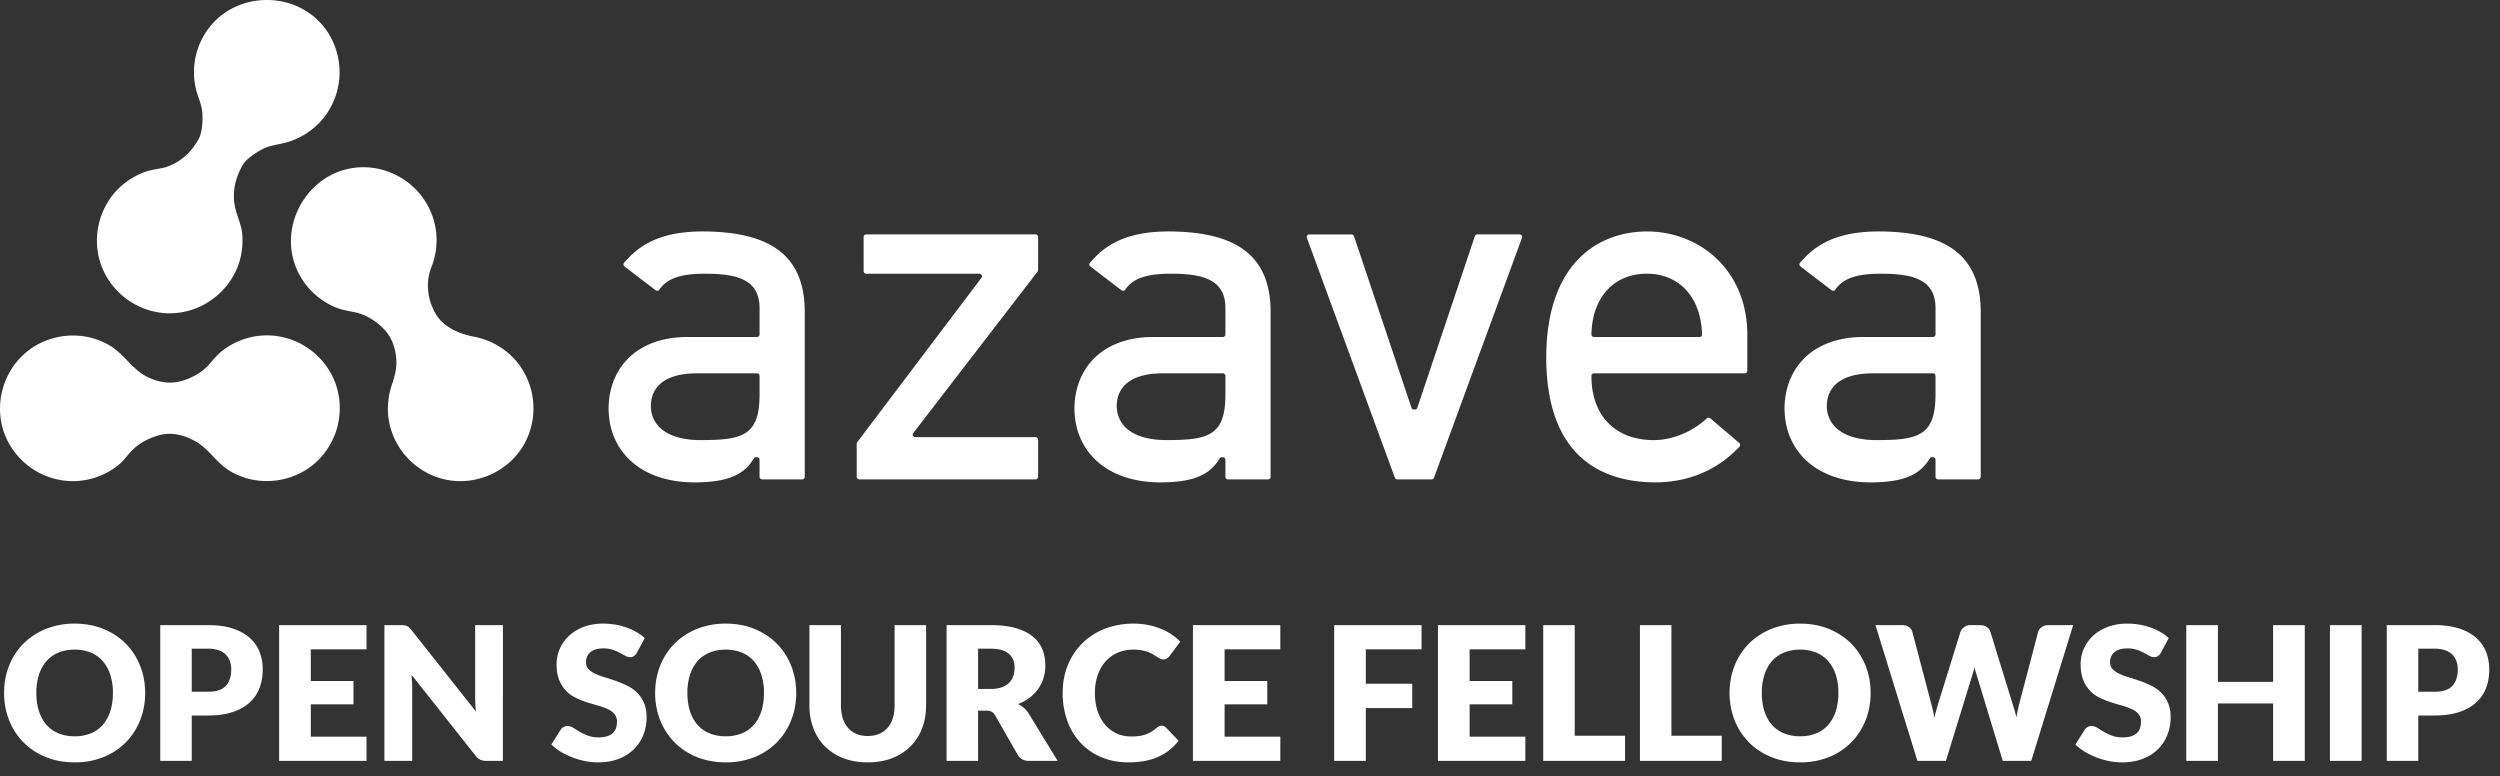 <svg viewBox="0 0 161 50" xmlns="http://www.w3.org/2000/svg">
  <rect x="0" y="0" width="161" height="50" fill="#333333" stroke="none"/>
  <path d="M17.195 21.598a4.69 4.69 0 0 0-2.93 1.033c-.346.278-.66.696-.917.967-.432.43-.977.723-1.553.907-.776.248-1.498.14-2.238-.198-1.013-.464-1.516-1.467-2.46-2.038-1.733-1.05-4.01-.831-5.524.515C.125 24.074-.39 26.182.31 27.99a4.738 4.738 0 0 0 4.377 2.997 4.712 4.712 0 0 0 2.925-1.028c.397-.319.656-.751 1.026-1.084.449-.402.998-.672 1.571-.837.808-.234 1.61-.035 2.338.359.92.498 1.393 1.445 2.327 1.976 1.763 1.007 4.037.739 5.52-.644a4.734 4.734 0 0 0 1.176-5.131c-.694-1.786-2.457-3.001-4.375-3m2.155-3.788a4.69 4.69 0 0 0 2.358 2.022c.418.16.93.222 1.298.313.558.149 1.06.448 1.488.826.644.563.94 1.238 1.022 2.092.063.656-.096 1.162-.297 1.771a4.794 4.794 0 0 0-.231 1.772c.132 2.11 1.723 3.898 3.794 4.297 1.936.37 3.958-.543 4.947-2.251a4.734 4.734 0 0 0-.521-5.443 4.734 4.734 0 0 0-2.652-1.518c-.947-.182-1.988-.598-2.503-1.488-.523-.9-.663-2.028-.268-3.006a4.673 4.673 0 0 0 .015-3.414c-.725-1.875-2.614-3.108-4.622-3.007-3.44.172-5.552 4.057-3.828 7.035M13.118 2.304a4.7 4.7 0 0 0-.498 3.43c.137.57.37.965.409 1.538.036.515.006 1.268-.259 1.723-.438.757-1.023 1.34-1.85 1.684-.474.197-.997.2-1.483.36a4.686 4.686 0 0 0-1.406.754c-1.596 1.244-2.203 3.441-1.498 5.331.692 1.848 2.523 3.097 4.498 3.051 2.037-.046 3.861-1.448 4.414-3.415a4.77 4.77 0 0 0 .158-1.668c-.053-.633-.34-1.156-.466-1.758-.201-.964.015-1.877.495-2.707.214-.372.734-.713 1.096-.927.497-.294.92-.346 1.457-.463A4.724 4.724 0 0 0 20.8 7.646a4.74 4.74 0 0 0 .383-5.45C19.36-.78 14.858-.72 13.118 2.305m111.529 23.078c0 1.266-.233 2.04-.87 2.476-.635.42-1.563.48-2.916.483-1.12 0-1.916-.241-2.448-.645a1.904 1.904 0 0 1-.765-1.551c-.001-.63.249-1.177.75-1.543.5-.366 1.237-.558 2.207-.56h3.875a.18.18 0 0 1 .12.048.17.17 0 0 1 .047.118v1.174zm-3.63-10.479c-2.192.005-3.802.528-4.984 1.9-.03.032-.088.088-.113.123l.022-.023c-.008.008-.017.013-.022.023a.163.163 0 0 0 .03.234l1.872 1.43.133.1.021.017-.021-.016a.168.168 0 0 0 .235-.032c.496-.736 1.385-1.04 2.986-1.033 1.174.002 2.026.131 2.609.484.589.35.867.948.862 1.743v1.683a.17.17 0 0 1-.048.118.17.17 0 0 1-.119.046h-4.478c-3.39.01-5.065 2.11-5.077 4.605.01 2.703 2 4.748 5.524 4.76 2.175-.007 3.195-.492 3.827-1.542a.172.172 0 0 1 .143-.08h.061a.165.165 0 0 1 .167.165v1.097c0 .091.076.167.167.167h2.574a.17.17 0 0 0 .17-.167v-10.66c-.016-3.867-2.588-5.117-6.541-5.142zm-11.447 6.749a.172.172 0 0 1-.12.05h-6.796a.172.172 0 0 1-.12-.05.176.176 0 0 1-.046-.12c.052-2.51 1.575-3.916 3.564-3.906 1.988-.01 3.483 1.399 3.56 3.905a.173.173 0 0 1-.042.12m-3.518-6.747c-3.042.017-6.459 1.935-6.475 8.128.02 6.53 3.727 8.007 6.983 8.032 1.972 0 3.844-.646 5.347-2.182l.098-.101c.006-.007.015-.01.02-.018.005-.004.005-.008.008-.013a.167.167 0 0 0-.027-.224l-1.85-1.576-.012-.01a.17.17 0 0 0-.238.017l.016-.015c-.965.886-2.231 1.399-3.424 1.4-1.144 0-2.152-.346-2.87-1.044-.72-.699-1.14-1.742-1.14-3.09 0-.044.019-.087.05-.117a.16.16 0 0 1 .116-.048h9.708a.166.166 0 0 0 .164-.168v-2.338c-.003-4.072-3-6.628-6.474-6.633m-8.194.191h-2.72a.169.169 0 0 0-.167.167v-.028l-3.696 11.028a.166.166 0 0 1-.154.11h-.065a.165.165 0 0 1-.157-.11l-3.693-11.026v.028a.167.167 0 0 0-.167-.167h-2.72a.168.168 0 0 0-.167.167v.023l.01.026.008.024.035.094 5.623 15.33c.033.086.088.114.189.11h2.147l-.03-.01a.168.168 0 0 0 .215-.1l5.625-15.332.053-.135v-.032a.17.17 0 0 0-.169-.167M78.917 25.383c0 1.266-.231 2.04-.869 2.476-.634.42-1.564.48-2.916.483-1.121 0-1.917-.241-2.449-.645a1.908 1.908 0 0 1-.764-1.551c-.002-.63.246-1.177.75-1.543.5-.366 1.236-.558 2.206-.56h3.877c.044 0 .087.02.117.048a.17.17 0 0 1 .048.118v1.174zm-3.63-10.479c-2.192.005-3.802.528-4.984 1.9-.03.032-.086.088-.114.123l.025-.023c-.009.008-.019.013-.025.023a.165.165 0 0 0 .031.234l1.872 1.43.133.1.023.017-.023-.016a.168.168 0 0 0 .235-.032c.496-.736 1.385-1.04 2.988-1.033 1.172.002 2.024.131 2.607.484.59.35.869.948.862 1.743v1.683a.17.17 0 0 1-.048.118.167.167 0 0 1-.117.046H74.27c-3.387.01-5.062 2.11-5.075 4.605.01 2.703 2 4.748 5.523 4.76 2.175-.007 3.197-.492 3.827-1.542a.172.172 0 0 1 .143-.08h.063a.167.167 0 0 1 .166.164v1.098a.17.17 0 0 0 .168.167h2.572a.168.168 0 0 0 .17-.167v-10.66c-.014-3.867-2.588-5.117-6.54-5.142zM66.813 17.5l.006-.008a.164.164 0 0 0 .035-.11v-2.12a.168.168 0 0 0-.167-.167H55.785a.168.168 0 0 0-.167.167v2.199c0 .09.074.167.167.167h7.29a.164.164 0 0 1 .13.263l-7.983 10.564-.008.01-.02.025.003-.001a.163.163 0 0 0-.025.084v2.132c0 .093.075.167.166.167h11.349a.167.167 0 0 0 .167-.167v-2.387a.167.167 0 0 0-.167-.167h-7.74a.165.165 0 0 1-.15-.093.174.174 0 0 1 .019-.172L66.813 17.5zm-17.897 7.883c0 1.266-.232 2.04-.87 2.476-.633.42-1.563.48-2.916.483-1.119 0-1.917-.241-2.448-.645a1.904 1.904 0 0 1-.765-1.551c-.001-.63.247-1.177.75-1.543.5-.366 1.237-.558 2.207-.56h3.876c.045 0 .088.02.118.048a.17.17 0 0 1 .048.118v1.174zm-3.629-10.479c-2.193.005-3.802.528-4.984 1.9-.031.032-.09.088-.116.123l.025-.023c-.008.008-.018.013-.025.023a.165.165 0 0 0 .032.234h.001-.001l1.872 1.43.132.1.024.017-.022-.016a.168.168 0 0 0 .235-.032c.495-.736 1.384-1.04 2.986-1.033 1.172.002 2.025.131 2.608.484.59.35.869.948.862 1.743v1.683a.17.17 0 0 1-.048.118.167.167 0 0 1-.118.046h-4.479c-3.388.01-5.065 2.11-5.077 4.605.008 2.703 2 4.748 5.522 4.76 2.175-.007 3.198-.492 3.83-1.542a.172.172 0 0 1 .141-.08h.063a.167.167 0 0 1 .166.164v1.098a.17.17 0 0 0 .169.167h2.574a.168.168 0 0 0 .167-.167v-10.66c-.013-3.867-2.589-5.117-6.539-5.142zM9.348 44.626c0 .632-.109 1.22-.327 1.764a4.252 4.252 0 0 1-.921 1.419 4.224 4.224 0 0 1-1.431.945 4.866 4.866 0 0 1-1.857.342c-.68 0-1.3-.114-1.86-.342a4.25 4.25 0 0 1-1.437-.945 4.228 4.228 0 0 1-.924-1.419 4.698 4.698 0 0 1-.327-1.764c0-.632.109-1.22.327-1.764a4.196 4.196 0 0 1 .924-1.416c.398-.4.877-.714 1.437-.942a4.89 4.89 0 0 1 1.86-.342c.68 0 1.299.115 1.857.345.558.23 1.035.545 1.431.945.396.4.703.872.921 1.416.218.544.327 1.13.327 1.758zm-2.076 0a3.78 3.78 0 0 0-.168-1.167 2.472 2.472 0 0 0-.483-.879 2.083 2.083 0 0 0-.771-.552 2.653 2.653 0 0 0-1.038-.192c-.392 0-.741.064-1.047.192a2.078 2.078 0 0 0-.774.552c-.21.24-.371.533-.483.879a3.78 3.78 0 0 0-.168 1.167c0 .436.056.827.168 1.173.112.346.273.639.483.879.21.24.468.423.774.549a2.73 2.73 0 0 0 1.047.189 2.69 2.69 0 0 0 1.038-.189c.304-.126.561-.309.771-.549.21-.24.371-.533.483-.879.112-.346.168-.737.168-1.173zm5.076 1.452V49H10.32v-8.742h3.084c.616 0 1.145.073 1.587.219.442.146.806.347 1.092.603.286.256.497.558.633.906s.204.724.204 1.128c0 .436-.07.836-.21 1.2-.14.364-.354.676-.642.936-.288.26-.653.463-1.095.609-.442.146-.965.219-1.569.219h-1.056zm0-1.53h1.056c.528 0 .908-.126 1.14-.378.232-.252.348-.604.348-1.056 0-.2-.03-.382-.09-.546a1.111 1.111 0 0 0-.273-.423 1.227 1.227 0 0 0-.462-.273 2.044 2.044 0 0 0-.663-.096h-1.056v2.772zm11.256-4.29v1.56h-3.588v2.04h2.748v1.5h-2.748v2.082h3.588V49h-5.628v-8.742h5.628zm2.22 0c.088 0 .162.004.222.012s.114.023.162.045a.54.54 0 0 1 .138.093c.044.04.094.094.15.162l4.152 5.25a11.06 11.06 0 0 1-.048-.936v-4.626h1.788V49h-1.056a.973.973 0 0 1-.396-.072.847.847 0 0 1-.312-.264l-4.122-5.208c.012.152.022.301.03.447.008.146.012.283.012.411V49h-1.788v-8.742h1.068zm15.192 1.776a.762.762 0 0 1-.189.216.423.423 0 0 1-.255.072.624.624 0 0 1-.297-.087 54.288 54.288 0 0 0-.36-.195 2.987 2.987 0 0 0-.459-.195 1.836 1.836 0 0 0-.588-.087c-.38 0-.663.081-.849.243-.186.162-.279.381-.279.657 0 .176.056.322.168.438.112.116.259.216.441.3.182.084.39.161.624.231.234.07.473.148.717.234.244.086.483.187.717.303.234.116.442.264.624.444s.329.399.441.657c.112.258.168.569.168.933 0 .404-.07.782-.21 1.134-.14.352-.343.659-.609.921a2.827 2.827 0 0 1-.984.618c-.39.15-.833.225-1.329.225a4.26 4.26 0 0 1-.831-.084 4.935 4.935 0 0 1-1.563-.6 3.161 3.161 0 0 1-.606-.468l.6-.948a.527.527 0 0 1 .444-.24c.12 0 .241.038.363.114.122.076.26.16.414.252.154.092.331.176.531.252.2.076.436.114.708.114.368 0 .654-.081.858-.243.204-.162.306-.419.306-.771a.729.729 0 0 0-.168-.498 1.298 1.298 0 0 0-.441-.318 4.063 4.063 0 0 0-.621-.222 18.53 18.53 0 0 1-.714-.213 5.224 5.224 0 0 1-.714-.288 2.106 2.106 0 0 1-1.062-1.146c-.112-.278-.168-.621-.168-1.029a2.478 2.478 0 0 1 .78-1.794c.256-.244.57-.439.942-.585a3.48 3.48 0 0 1 1.278-.219c.268 0 .529.021.783.063a4.116 4.116 0 0 1 1.362.48c.198.114.375.243.531.387l-.504.942zm10.26 2.592c0 .632-.109 1.22-.327 1.764a4.252 4.252 0 0 1-.921 1.419 4.224 4.224 0 0 1-1.431.945 4.866 4.866 0 0 1-1.857.342c-.68 0-1.3-.114-1.86-.342a4.25 4.25 0 0 1-1.437-.945 4.228 4.228 0 0 1-.924-1.419 4.698 4.698 0 0 1-.327-1.764c0-.632.109-1.22.327-1.764a4.196 4.196 0 0 1 .924-1.416c.398-.4.877-.714 1.437-.942a4.89 4.89 0 0 1 1.86-.342c.68 0 1.299.115 1.857.345.558.23 1.035.545 1.431.945.396.4.703.872.921 1.416.218.544.327 1.13.327 1.758zm-2.076 0a3.78 3.78 0 0 0-.168-1.167 2.472 2.472 0 0 0-.483-.879 2.083 2.083 0 0 0-.771-.552 2.653 2.653 0 0 0-1.038-.192c-.392 0-.741.064-1.047.192a2.078 2.078 0 0 0-.774.552c-.21.24-.371.533-.483.879a3.78 3.78 0 0 0-.168 1.167c0 .436.056.827.168 1.173.112.346.273.639.483.879.21.24.468.423.774.549a2.73 2.73 0 0 0 1.047.189 2.69 2.69 0 0 0 1.038-.189c.304-.126.561-.309.771-.549.21-.24.371-.533.483-.879.112-.346.168-.737.168-1.173zm6.684 2.772c.272 0 .515-.045.729-.135.214-.09.395-.219.543-.387a1.71 1.71 0 0 0 .339-.615c.078-.242.117-.517.117-.825v-5.178h2.028v5.178c0 .536-.087 1.028-.261 1.476a3.31 3.31 0 0 1-.747 1.158 3.37 3.37 0 0 1-1.182.756c-.464.18-.986.27-1.566.27-.584 0-1.108-.09-1.572-.27a3.37 3.37 0 0 1-1.182-.756 3.276 3.276 0 0 1-.744-1.158 4.086 4.086 0 0 1-.258-1.476v-5.178h2.028v5.172c0 .308.039.583.117.825.078.242.191.448.339.618.148.17.329.3.543.39.214.09.457.135.729.135zm7.104-1.632V49H60.96v-8.742h2.844c.632 0 1.171.065 1.617.195.446.13.81.311 1.092.543.282.232.487.506.615.822.128.316.192.66.192 1.032 0 .284-.038.552-.114.804a2.435 2.435 0 0 1-.339.699c-.15.214-.334.405-.552.573a2.931 2.931 0 0 1-.753.414c.136.068.263.152.381.252s.221.222.309.366L68.112 49h-1.836c-.34 0-.584-.128-.732-.384l-1.452-2.538a.611.611 0 0 0-.225-.24.753.753 0 0 0-.363-.072h-.516zm0-1.398h.816c.276 0 .511-.035.705-.105.194-.07.353-.167.477-.291.124-.124.214-.269.27-.435A1.67 1.67 0 0 0 65.34 43c0-.384-.125-.684-.375-.9-.25-.216-.637-.324-1.161-.324h-.816v2.592zm11.826 2.37a.391.391 0 0 1 .282.12l.804.846c-.352.46-.793.807-1.323 1.041-.53.234-1.157.351-1.881.351-.664 0-1.259-.113-1.785-.339a3.863 3.863 0 0 1-1.338-.936 4.122 4.122 0 0 1-.843-1.416 5.229 5.229 0 0 1-.294-1.779c0-.652.112-1.251.336-1.797a4.191 4.191 0 0 1 .939-1.413 4.235 4.235 0 0 1 1.443-.924 5.03 5.03 0 0 1 1.854-.33c.328 0 .637.029.927.087.29.058.561.138.813.24.252.102.484.224.696.366.212.142.4.299.564.471l-.684.918a.87.87 0 0 1-.156.153.406.406 0 0 1-.252.069.45.45 0 0 1-.204-.048 2.255 2.255 0 0 1-.204-.117 35.991 35.991 0 0 0-.237-.15 1.819 1.819 0 0 0-.306-.15 2.529 2.529 0 0 0-.414-.117 2.825 2.825 0 0 0-.555-.048c-.368 0-.704.065-1.008.195a2.21 2.21 0 0 0-.783.558 2.588 2.588 0 0 0-.51.879c-.122.344-.183.73-.183 1.158 0 .448.061.846.183 1.194s.288.641.498.879c.21.238.455.419.735.543.28.124.58.186.9.186.184 0 .352-.009.504-.027a1.957 1.957 0 0 0 .795-.264c.118-.07.237-.157.357-.261a.71.71 0 0 1 .156-.099.409.409 0 0 1 .174-.039zm7.638-6.48v1.56h-3.588v2.04h2.748v1.5h-2.748v2.082h3.588V49h-5.628v-8.742h5.628zm9.096 0v1.56H87.96v2.214h2.988v1.566H87.96V49h-2.04v-8.742h5.628zm6.684 0v1.56h-3.588v2.04h2.748v1.5h-2.748v2.082h3.588V49h-5.628v-8.742h5.628zm3.18 7.122h3.24V49h-5.268v-8.742h2.028v7.122zm6.228 0h3.24V49h-5.268v-8.742h2.028v7.122zm12.828-2.754c0 .632-.109 1.22-.327 1.764a4.252 4.252 0 0 1-.921 1.419 4.224 4.224 0 0 1-1.431.945 4.866 4.866 0 0 1-1.857.342c-.68 0-1.3-.114-1.86-.342a4.25 4.25 0 0 1-1.437-.945 4.228 4.228 0 0 1-.924-1.419 4.698 4.698 0 0 1-.327-1.764c0-.632.109-1.22.327-1.764a4.196 4.196 0 0 1 .924-1.416c.398-.4.877-.714 1.437-.942a4.89 4.89 0 0 1 1.86-.342c.68 0 1.299.115 1.857.345.558.23 1.035.545 1.431.945.396.4.703.872.921 1.416.218.544.327 1.13.327 1.758zm-2.076 0a3.78 3.78 0 0 0-.168-1.167 2.472 2.472 0 0 0-.483-.879 2.083 2.083 0 0 0-.771-.552 2.653 2.653 0 0 0-1.038-.192c-.392 0-.741.064-1.047.192a2.078 2.078 0 0 0-.774.552c-.21.24-.371.533-.483.879a3.78 3.78 0 0 0-.168 1.167c0 .436.056.827.168 1.173.112.346.273.639.483.879.21.24.468.423.774.549a2.73 2.73 0 0 0 1.047.189 2.69 2.69 0 0 0 1.038-.189c.304-.126.561-.309.771-.549.21-.24.371-.533.483-.879.112-.346.168-.737.168-1.173zm2.388-4.368h1.704c.176 0 .323.04.441.12a.55.55 0 0 1 .231.318l1.2 4.56c.04.148.08.306.12.474.04.168.07.344.09.528.04-.188.084-.365.132-.531l.138-.471 1.416-4.56a.628.628 0 0 1 .231-.303.687.687 0 0 1 .429-.135h.6c.176 0 .321.039.435.117a.602.602 0 0 1 .237.321l1.404 4.56.138.447c.048.158.09.327.126.507.032-.176.065-.344.099-.504.034-.16.069-.31.105-.45l1.2-4.56a.57.57 0 0 1 .228-.306.71.71 0 0 1 .432-.132h1.596l-2.7 8.742h-1.836l-1.644-5.418a9.601 9.601 0 0 1-.174-.594 7.106 7.106 0 0 1-.174.594L125.316 49h-1.836l-2.7-8.742zm18.384 1.776a.762.762 0 0 1-.189.216.423.423 0 0 1-.255.072.624.624 0 0 1-.297-.087 54.293 54.293 0 0 0-.36-.195 2.987 2.987 0 0 0-.459-.195 1.836 1.836 0 0 0-.588-.087c-.38 0-.663.081-.849.243-.186.162-.279.381-.279.657 0 .176.056.322.168.438.112.116.259.216.441.3.182.084.39.161.624.231.234.07.473.148.717.234.244.086.483.187.717.303.234.116.442.264.624.444s.329.399.441.657c.112.258.168.569.168.933 0 .404-.07.782-.21 1.134-.14.352-.343.659-.609.921a2.827 2.827 0 0 1-.984.618c-.39.15-.833.225-1.329.225a4.26 4.26 0 0 1-.831-.084 4.935 4.935 0 0 1-1.563-.6 3.161 3.161 0 0 1-.606-.468l.6-.948a.527.527 0 0 1 .444-.24c.12 0 .241.038.363.114.122.076.26.16.414.252.154.092.331.176.531.252.2.076.436.114.708.114.368 0 .654-.081.858-.243.204-.162.306-.419.306-.771a.729.729 0 0 0-.168-.498 1.298 1.298 0 0 0-.441-.318 4.063 4.063 0 0 0-.621-.222 18.53 18.53 0 0 1-.714-.213 5.224 5.224 0 0 1-.714-.288 2.106 2.106 0 0 1-1.062-1.146c-.112-.278-.168-.621-.168-1.029a2.478 2.478 0 0 1 .78-1.794c.256-.244.57-.439.942-.585a3.48 3.48 0 0 1 1.278-.219c.268 0 .529.021.783.063a4.116 4.116 0 0 1 1.362.48c.198.114.375.243.531.387l-.504.942zM148.428 49h-2.04v-3.696h-3.552V49h-2.04v-8.742h2.04v3.654h3.552v-3.654h2.04V49zm3.66 0h-2.04v-8.742h2.04V49zm3.648-2.922V49h-2.028v-8.742h3.084c.616 0 1.145.073 1.587.219.442.146.806.347 1.092.603.286.256.497.558.633.906s.204.724.204 1.128c0 .436-.07.836-.21 1.2-.14.364-.354.676-.642.936-.288.26-.653.463-1.095.609-.442.146-.965.219-1.569.219h-1.056zm0-1.53h1.056c.528 0 .908-.126 1.14-.378.232-.252.348-.604.348-1.056 0-.2-.03-.382-.09-.546a1.111 1.111 0 0 0-.273-.423 1.227 1.227 0 0 0-.462-.273 2.044 2.044 0 0 0-.663-.096h-1.056v2.772z" fill="#FFF" fill-rule="evenodd"/>
</svg>
